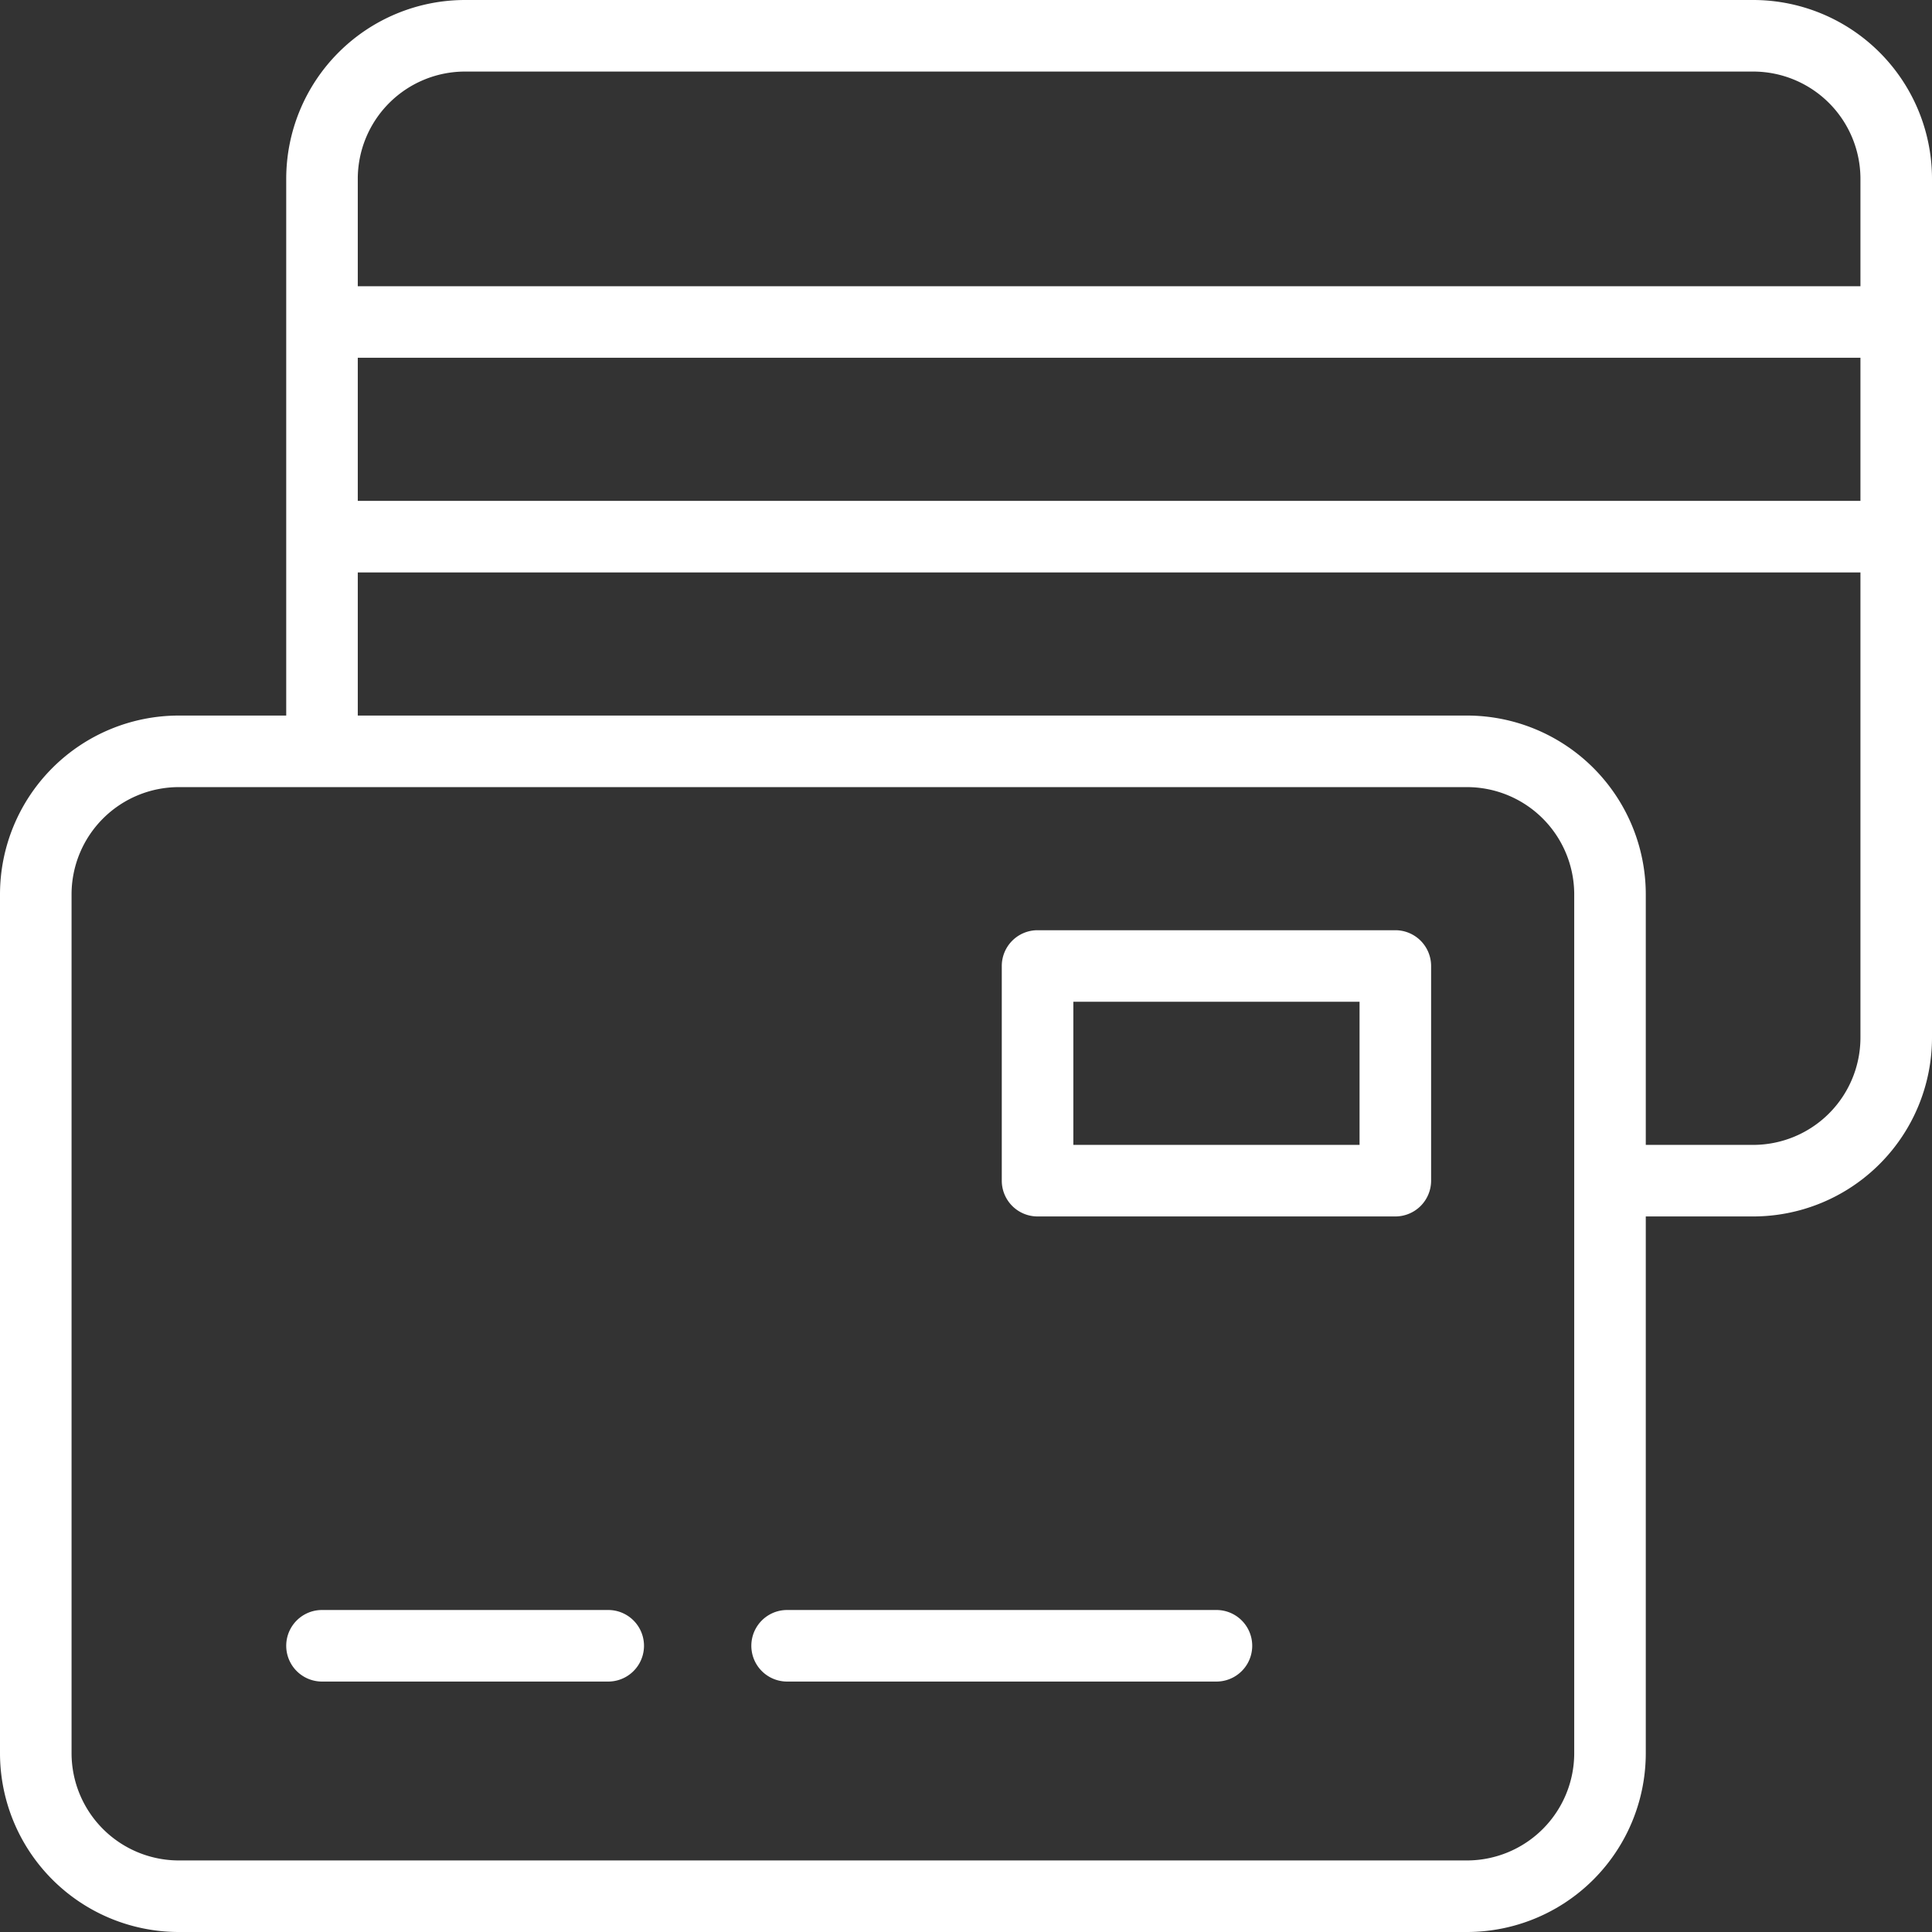 <svg xmlns="http://www.w3.org/2000/svg" xmlns:xlink="http://www.w3.org/1999/xlink" viewBox="0 0 54 54"><rect x="0" y="0" width="54" height="54" fill="#333333" stroke="none"/><defs><style>.cls-1{fill:none;}.cls-2{clip-path:url(#clip-path);}.cls-3{fill:#fff;}</style><clipPath id="clip-path"><rect class="cls-1" width="54" height="54"/></clipPath></defs><title>wallet</title><g id="Слой_2" data-name="Слой 2"><g id="Слой_1-2" data-name="Слой 1"><g class="cls-2"><path class="cls-3" d="M49,0H13A5,5,0,0,0,8,5V20H5a5,5,0,0,0-5,5V49a5,5,0,0,0,5,5H41a5,5,0,0,0,5-5V34h3a5,5,0,0,0,5-5V5a5,5,0,0,0-5-5M10,10H52v4H10ZM44,49a3,3,0,0,1-3,3H5a3,3,0,0,1-3-3V25a3,3,0,0,1,3-3H41a3,3,0,0,1,3,3Zm8-20a3,3,0,0,1-3,3H46V25a5,5,0,0,0-5-5H10V16H52ZM10,8V5a3,3,0,0,1,3-3H49a3,3,0,0,1,3,3V8Z"/><path class="cls-3" d="M17,45H9a1,1,0,0,0,0,2h8a1,1,0,0,0,0-2"/><path class="cls-3" d="M34,45H22a1,1,0,0,0,0,2H34a1,1,0,0,0,0-2"/><path class="cls-3" d="M39,26H29a1,1,0,0,0-1,1v6a1,1,0,0,0,1,1H39a1,1,0,0,0,1-1V27a1,1,0,0,0-1-1m-1,6H30V28h8Z"/></g></g></g></svg>
